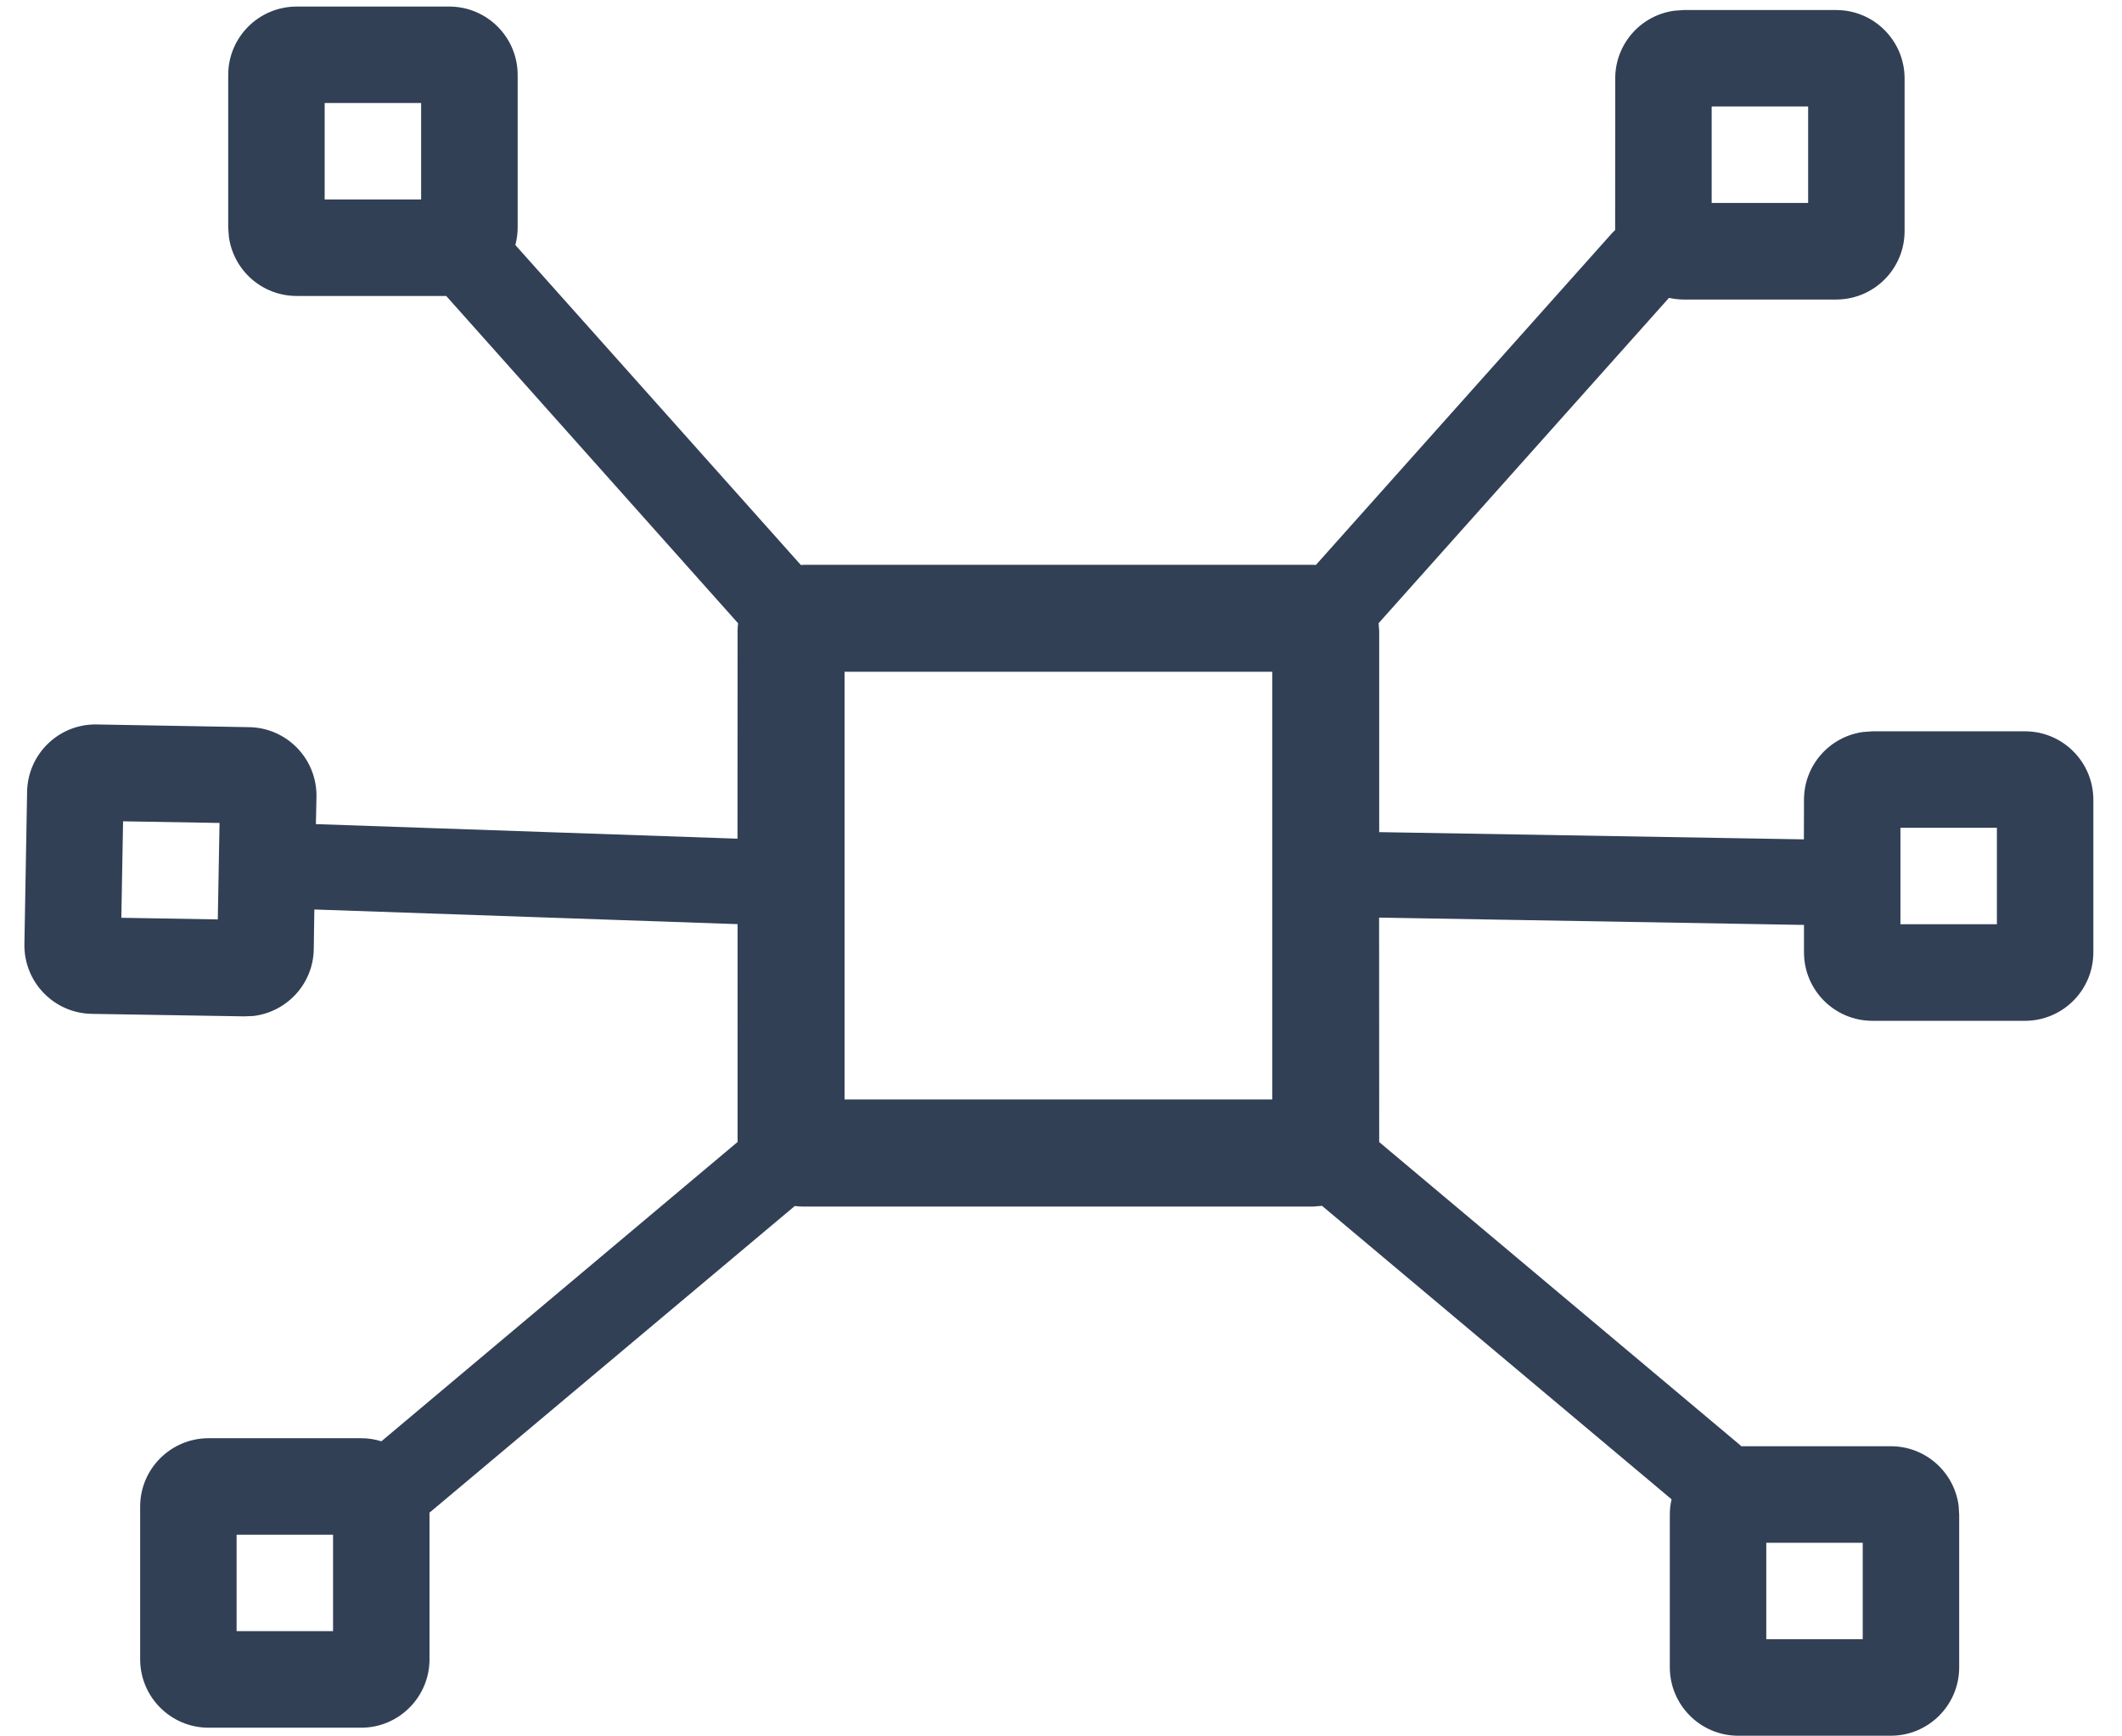 <svg xmlns="http://www.w3.org/2000/svg" width="22" height="18" viewBox="0 0 22 18">
    <path fill="#324056" d="M4.657.068c.392 0 .71.317.71.71v1.58c0 .063-.009.124-.024.182l2.96 3.317.031-.002h5.278l.031.001 3.075-3.445.027-.026.001-1.572c0-.359.267-.656.613-.702l.096-.007h1.582c.392 0 .709.318.709.71v1.581c0 .392-.317.71-.71.71h-1.58c-.053 0-.104-.007-.153-.017l-3.01 3.372.006.083v2.083l4.403.075.001-.41c0-.36.267-.656.613-.703l.096-.007h1.582c.392 0 .709.318.709.71v1.581c0 .392-.317.71-.71.71h-1.58c-.393 0-.71-.318-.71-.71v-.284l-4.405-.076.001 2.308v.019l3.745 3.144.008.009h1.551c.36 0 .656.267.703.614l.006.096v1.582c0 .391-.317.709-.709.709h-1.582c-.391 0-.709-.318-.709-.71v-1.581c0-.055.006-.108.018-.16L13.706 12.5l-.094.008H8.334c-.032 0-.063-.002-.094-.006l-3.767 3.162-.01.008-.01.007V17.2c0 .392-.317.71-.709.71H2.162c-.391 0-.709-.318-.709-.71v-1.582c0-.391.318-.709.71-.709h1.581c.073 0 .143.011.21.032l3.693-3.103V9.58l-4.388-.152-.006.412c-.006.359-.278.65-.625.692l-.096.004L.95 10.51c-.391-.007-.703-.33-.697-.722l.028-1.581c.007-.392.33-.704.721-.697l1.582.028c.392.007.703.33.697.721l-.006.284 4.371.151.001-2.15c0-.028.002-.056.005-.083L4.626 3.068h-1.55c-.36 0-.656-.267-.703-.613l-.007-.096V.777c0-.392.318-.709.71-.709zm14.655 15.925h-1v1h1v-1zm-15.859-.084h-1v1h1v-1zm9.737-8.945H8.756v4.434h4.434V6.964zm7.513 1.617h-1v1h1v-1zM1.276 8.514l-.018 1 1 .017.018-1-1-.017zm17.47-7.41h-1v1h1v-1zm-14.38-.036h-1v1h1v-1z"/>
</svg>
